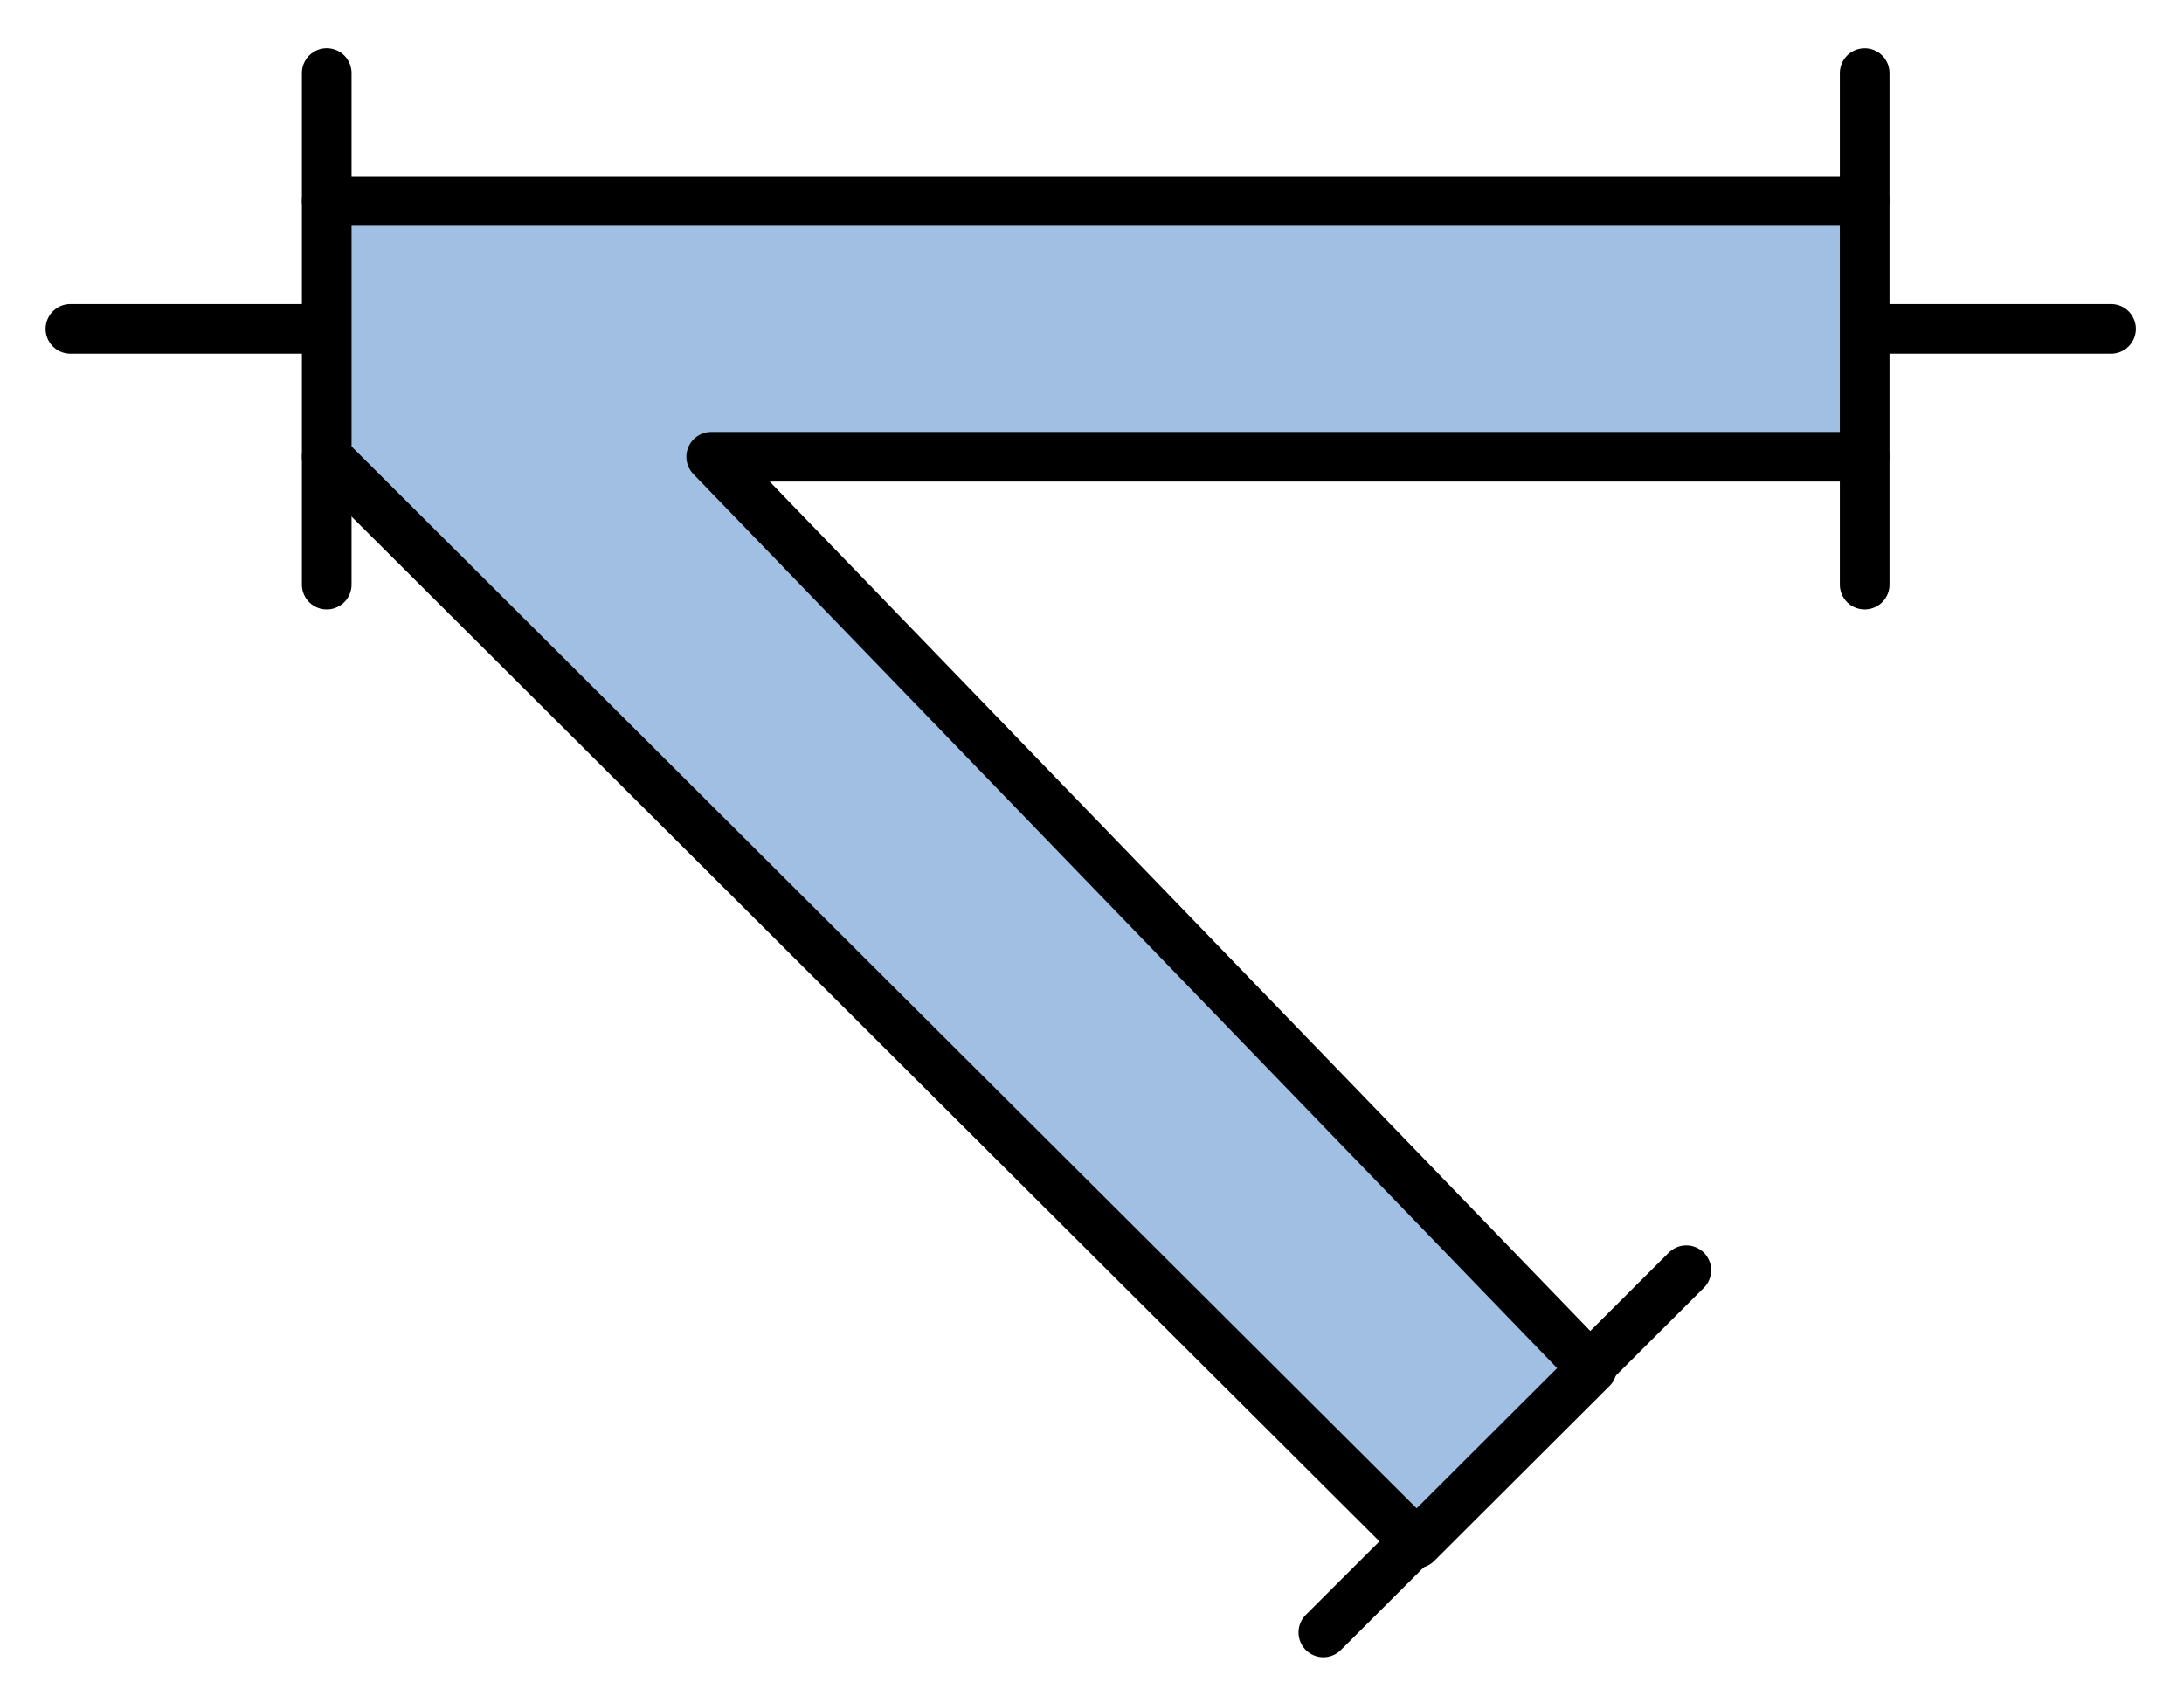 <?xml version="1.0" encoding="utf-8"?>
<!-- Generator: Adobe Illustrator 15.0.0, SVG Export Plug-In . SVG Version: 6.00 Build 0)  -->
<!DOCTYPE svg PUBLIC "-//W3C//DTD SVG 1.1//EN" "http://www.w3.org/Graphics/SVG/1.1/DTD/svg11.dtd">
<svg version="1.1" id="_x30_" xmlns:agg="http://www.example.com"
	 xmlns="http://www.w3.org/2000/svg" preserveAspectRatio="none"   x="0px" y="0px" 
	  viewBox="0 0 43.984 34.286" enable-background="new 0 0 43.984 34.286" xml:space="preserve">
<agg:params>
	<agg:param type="C" name="color" description="Color" cssAttributes="fill" classes="color"/>
	<agg:param type="C" name="strokeColor" description="Stroke Color" cssAttributes="stroke" classes="color,stroked"/>
</agg:params>
<style type="text/css" >
   <![CDATA[

	.color,.stroked{
		stroke-width:1;
		stroke-linecap:round;
		stroke-linejoin:round;
		stroke: #000000;
	}
	
	.color {
		fill:   #A1BFE2;

	}
	
	.stroked {
		fill:none;
	}

      ]]>
</style>
<g class="stroked">
	<line x1="32.016" y1="27.516" x2="33.961" y2="25.576"/>
	<line x1="26.651" y1="32.869" x2="28.486" y2="31.038"/>
	<line x1="37.553" y1="11.771" x2="37.553" y2="9.197"/>
	<line x1="37.553" y1="4.046" x2="37.553" y2="1.471"/>
	<line x1="6.58" y1="11.771" x2="6.58" y2="9.197"/>
	<line x1="6.58" y1="4.046" x2="6.58" y2="1.47"/>
	<line x1="6.58" y1="6.621" x2="1.418" y2="6.621"/>
	<line x1="37.553" y1="6.621" x2="42.515" y2="6.621"/>
</g>
<polyline class="color" points="28.53,31.076 6.58,9.197 6.58,4.046 37.553,4.046 37.553,9.197 14.323,9.197 32.061,27.553 28.53,31.076 28.53,31.076 "/>
</svg>
